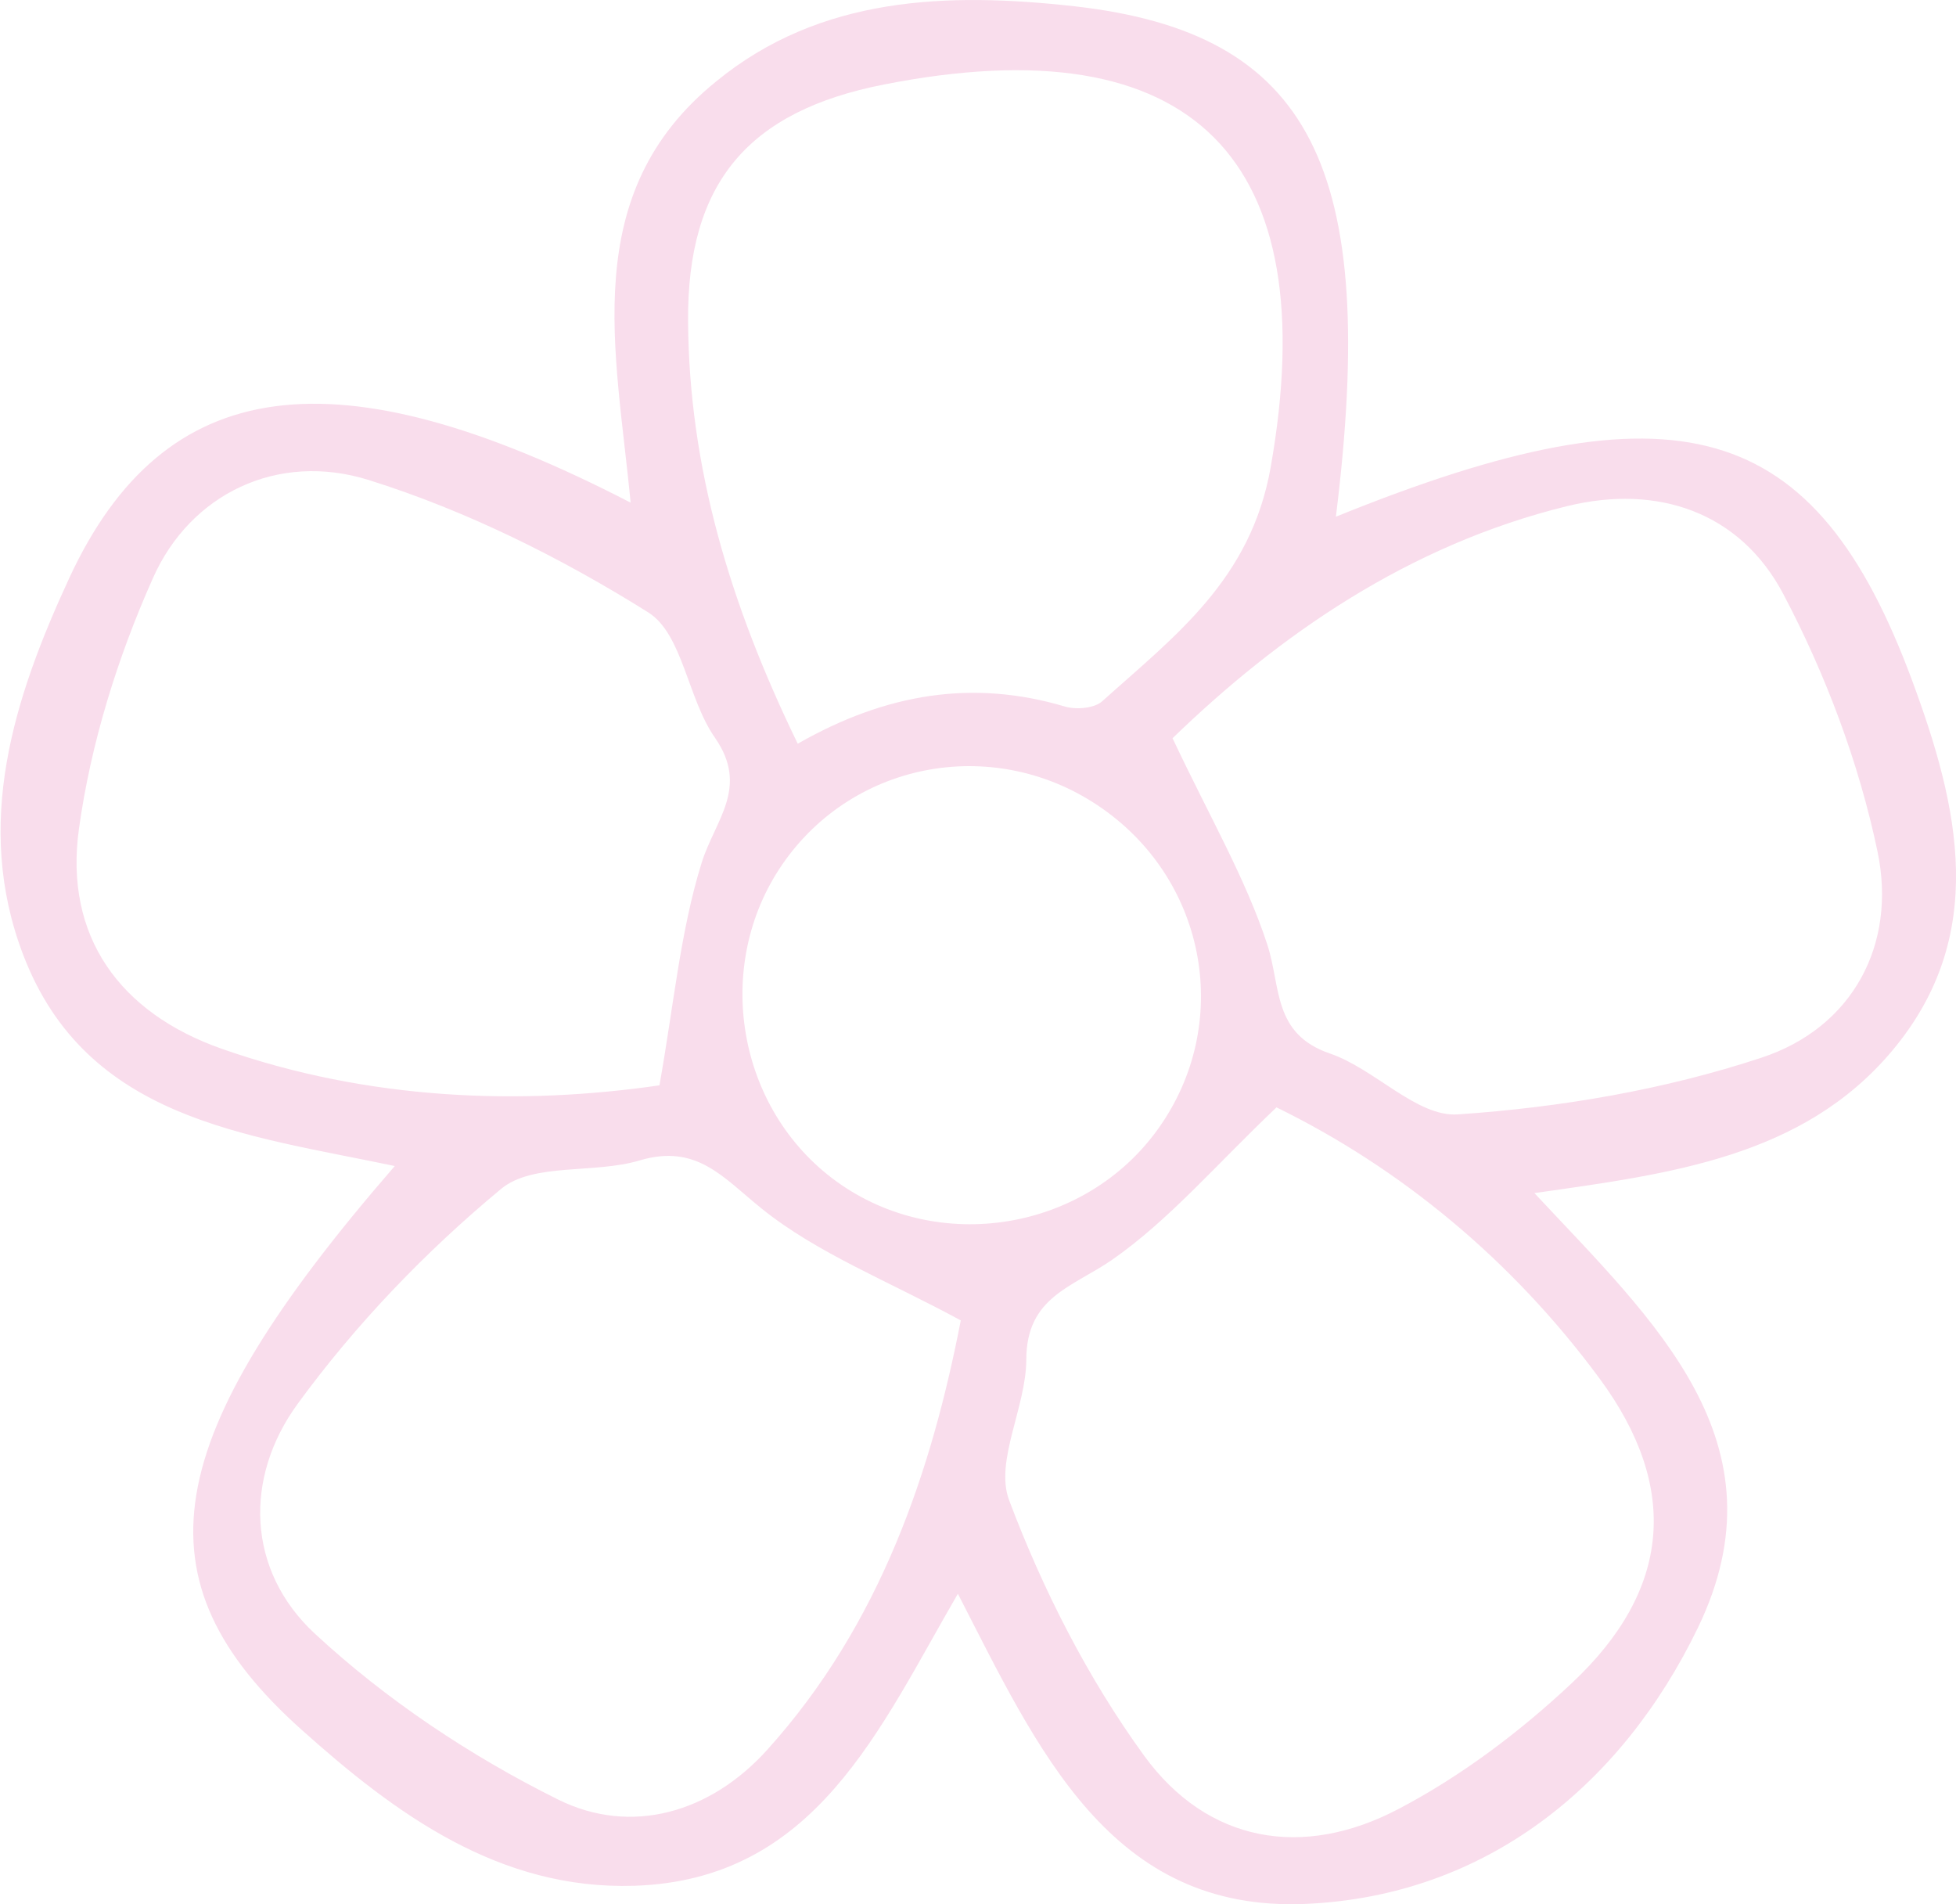 <?xml version="1.0" encoding="UTF-8"?><svg id="Layer_2" xmlns="http://www.w3.org/2000/svg" viewBox="0 0 87.5 85.16"><defs><style>.cls-1{fill:#f9ddec;}</style></defs><g id="Layer_1-2"><path class="cls-1" d="M59.76,23.11c15.26-6.19,21.44-4.41,25.79,7.36,2.08,5.62,3.42,11.38-.91,16.53-4,4.76-9.94,5.5-16,6.36,5.34,5.72,11.33,11.14,7.31,19.45-3.43,7.08-9.5,11.98-17.52,12.34-8.77,.39-11.99-6.89-15.58-13.87-3.52,6.05-6.36,12.8-14.48,13.06-6.02,.19-10.65-3.19-14.87-6.97-7.5-6.7-6.46-12.98,4.16-25.22-6.64-1.4-13.79-2.05-16.62-9.44-2.24-5.85-.42-11.5,2.06-16.86,4.24-9.15,11.9-10.2,25.11-3.37-.64-6.78-2.39-13.81,3.83-18.84C36.7-.18,42.4-.35,48.06,.28c10.58,1.19,13.64,7.19,11.7,22.83Zm-24.07,10.15c3.96-2.26,7.84-2.88,11.95-1.66,.5,.15,1.32,.08,1.67-.24,3.25-2.92,6.64-5.43,7.53-10.45,2.44-13.8-3.44-19.86-17.3-17.13-6.06,1.19-8.8,4.38-8.76,10.58,.04,6.54,1.87,12.66,4.91,18.91Zm21.42,16.26c-2.72,2.58-4.81,5.05-7.37,6.83-1.77,1.22-3.82,1.65-3.83,4.45,0,2.12-1.42,4.55-.77,6.29,1.51,4.01,3.52,7.96,6.04,11.43,2.83,3.89,7.1,4.65,11.41,2.37,2.8-1.47,5.42-3.45,7.73-5.62,4.43-4.15,4.83-8.74,1.24-13.61-3.92-5.32-8.93-9.43-14.45-12.13Zm-27.61-.98c.64-3.58,.93-6.88,1.89-9.96,.6-1.91,2.14-3.36,.59-5.59-1.22-1.74-1.44-4.63-2.98-5.6-3.89-2.44-8.13-4.55-12.5-5.92-4.08-1.28-7.99,.62-9.66,4.39-1.58,3.54-2.78,7.39-3.31,11.22-.66,4.78,1.81,8.22,6.4,9.83,6.59,2.31,13.38,2.53,19.58,1.63Zm22.96-15.51c1.65,3.5,3.26,6.25,4.23,9.21,.62,1.9,.23,4,2.81,4.88,2.01,.69,3.89,2.85,5.72,2.72,4.58-.31,9.24-1.1,13.59-2.54,4.06-1.34,6.05-5.05,5.18-9.21-.83-3.97-2.32-7.93-4.22-11.53-1.93-3.65-5.6-4.91-9.64-3.93-7.13,1.74-12.93,5.79-17.68,10.39Zm-9.47,26.03c-3.3-1.79-6.42-3-8.91-5-1.74-1.4-2.91-2.92-5.47-2.16-2.03,.61-4.76,.09-6.19,1.27-3.38,2.8-6.51,6.06-9.1,9.61-2.42,3.31-2.28,7.46,.76,10.28,3.19,2.96,6.97,5.48,10.88,7.42,3.28,1.63,6.83,.59,9.36-2.22,5.1-5.65,7.37-12.56,8.66-19.21Zm6.32-22.9c-4.7-3.3-11.1-2.18-14.32,2.51-3.12,4.55-2.02,10.95,2.43,14.17,4.56,3.3,11.13,2.22,14.4-2.37,3.31-4.64,2.2-11.01-2.51-14.31Z"/></g></svg>